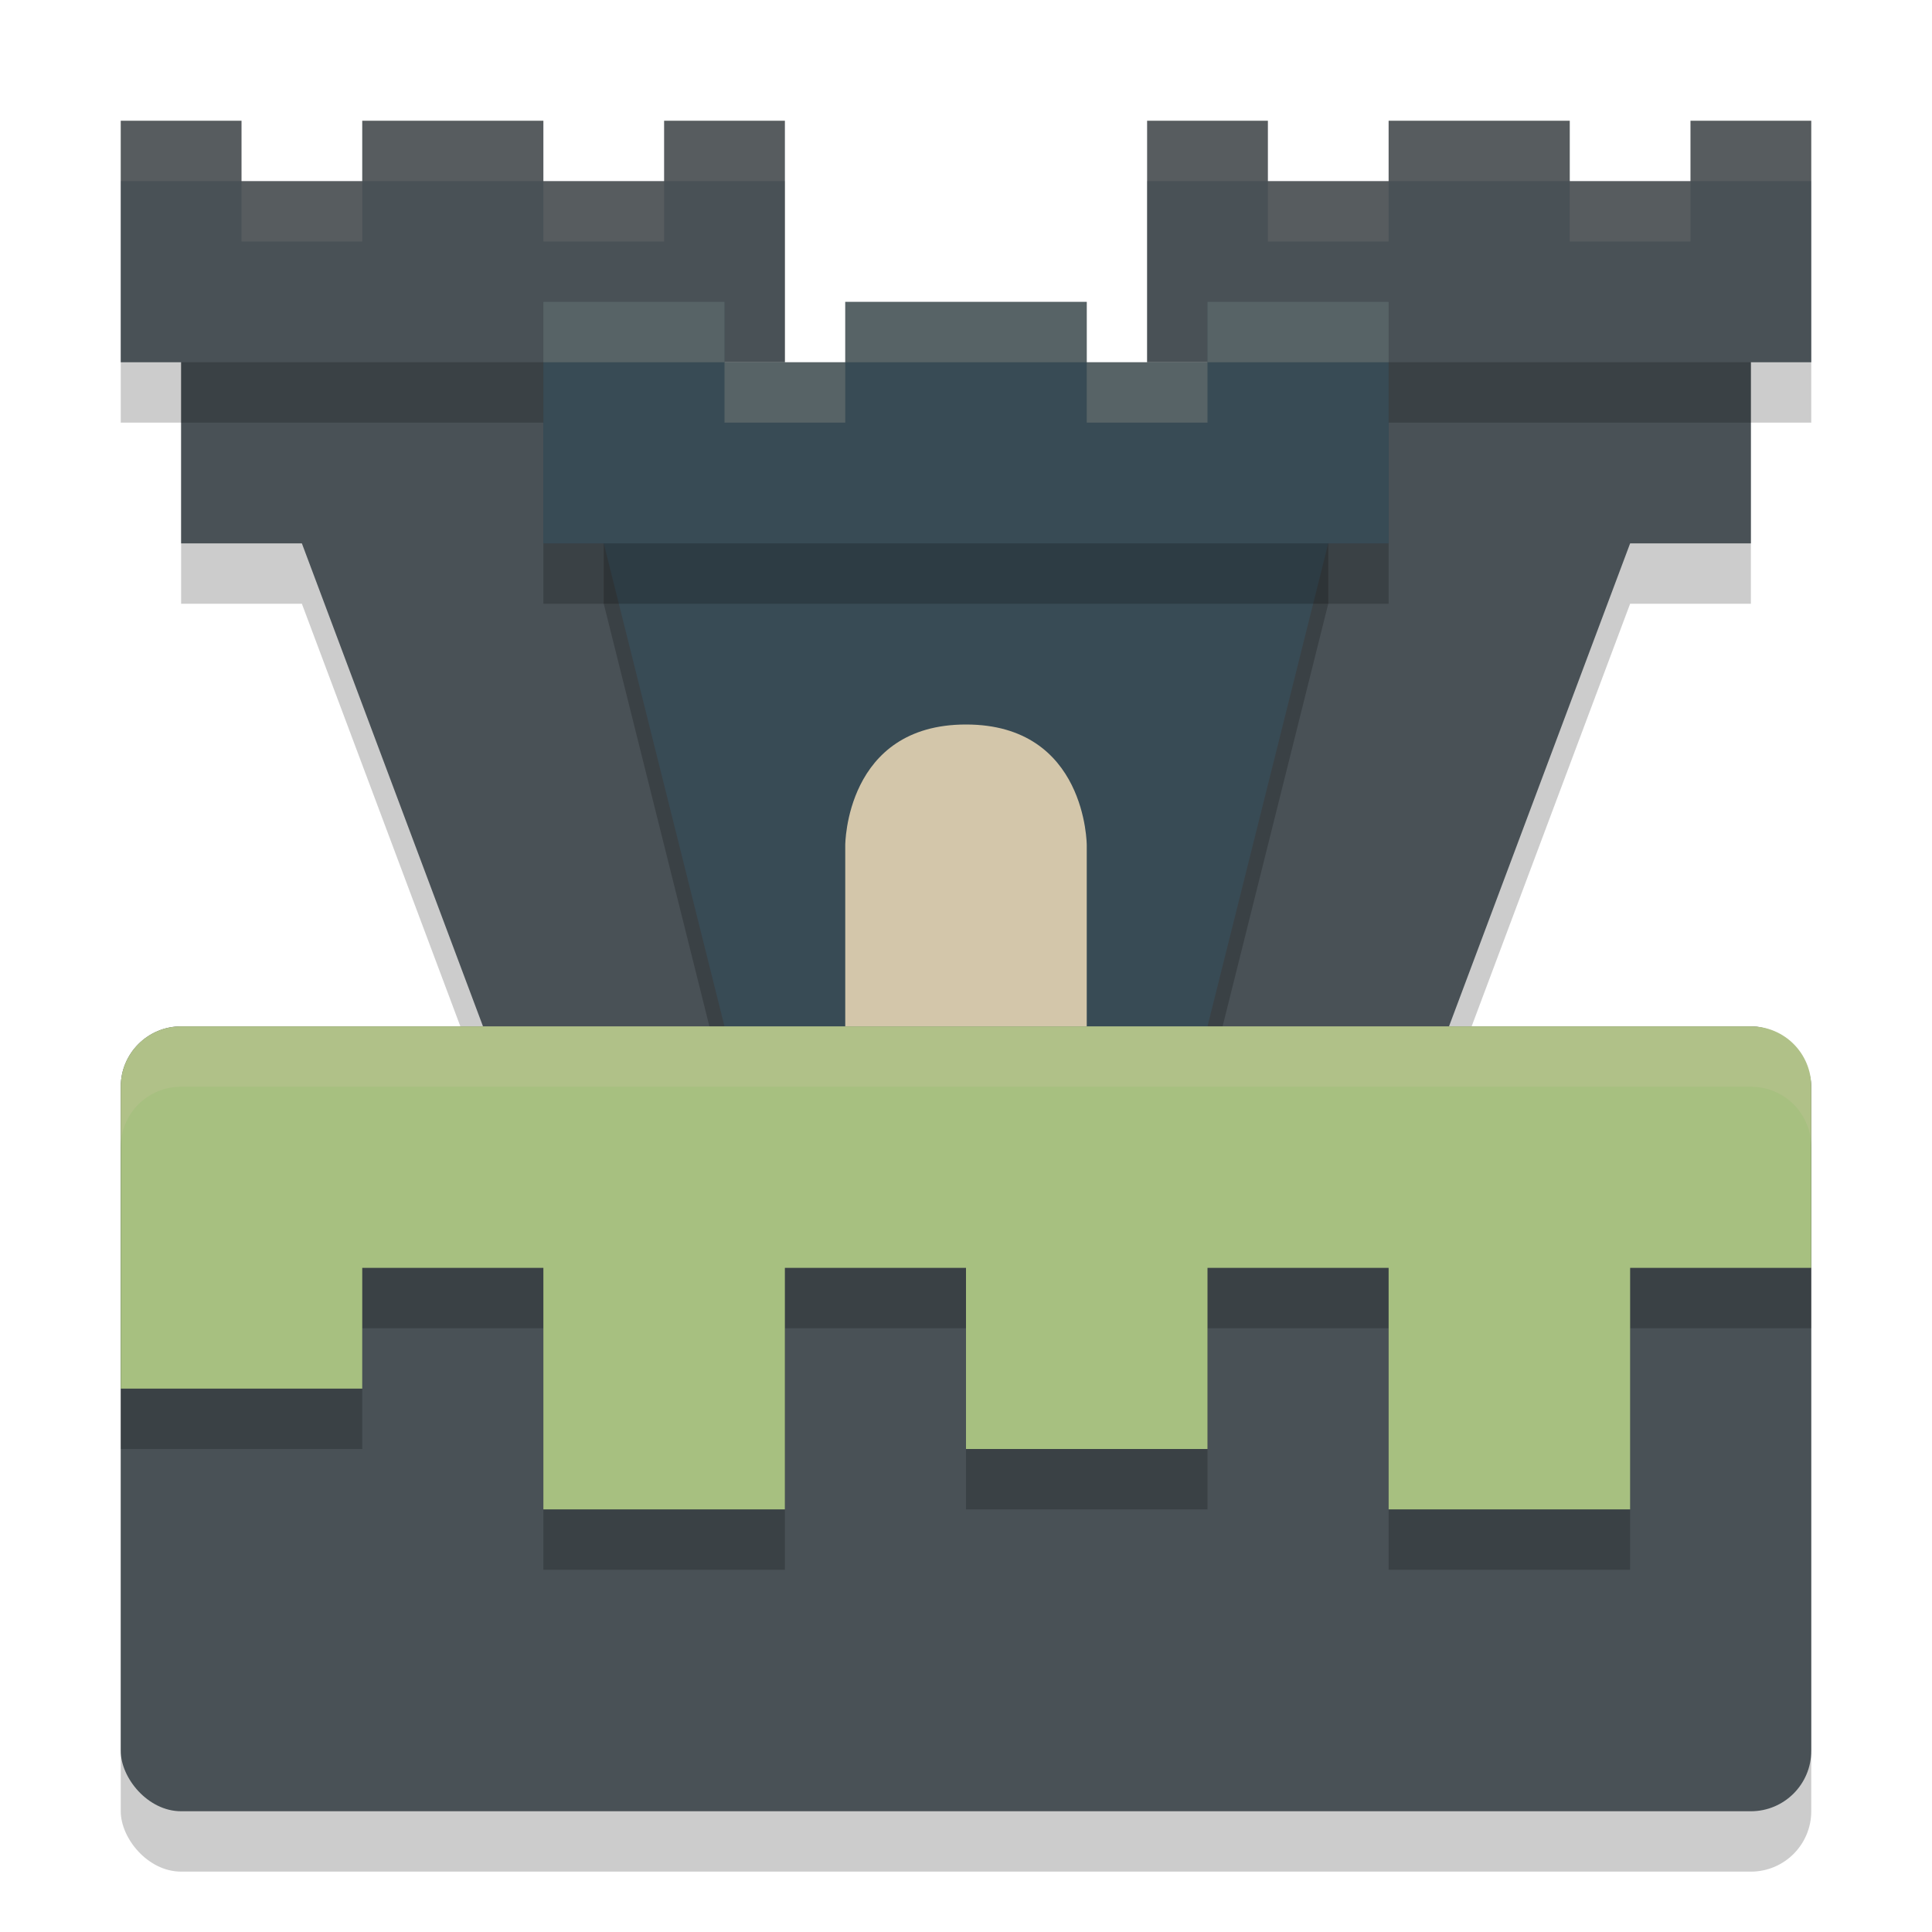 <svg width="32" height="32" version="1.1" xmlns="http://www.w3.org/2000/svg">
 <path d="m3 6v4h2l3 8h7v-3h-2l-1-5v-4zm17 0v4l-1 5h-2v3h7l3-8h2v-4z" style="opacity:.2"/>
 <rect x="2" y="18" width="28" height="13" rx="1" ry="1" style="opacity:.2"/>
 <path d="m3 5v4h2l3 8h7v-3h-2l-1-5v-4h-9zm17 0v4l-1 5h-2v3h7l3-8h2v-4h-9z" style="fill:#495156"/>
 <path d="m2 3v4h11v-4h-2v1h-2v-1h-3v1h-2v-1zm17 0v4h11v-4h-2v1h-2v-1h-3v1h-2v-1z" style="opacity:.2"/>
 <path d="m2 2v4h11v-4h-2v1h-2v-1h-3v1h-2v-1h-2zm17 0v4h11v-4h-2v1h-2v-1h-3v1h-2v-1h-2z" style="fill:#495156"/>
 <path d="m12 18-2-8v-2h12v2l-2 8z" style="opacity:.2"/>
 <path d="m12 17-2-8v-2h12v2l-2 8z" style="fill:#384b55"/>
 <path d="m9 10h14v-4h-3v1h-2v-1h-4v1h-2v-1h-3z" style="opacity:.2"/>
 <path d="m16 12c2 0 2 2 2 2v5h-4v-5s0-2 2-2z" style="fill:#d3c6aa"/>
 <rect x="2" y="17" width="28" height="13" rx="1" ry="1" style="fill:#495156;font-variant-east_asian:normal"/>
 <path d="m3 18c-0.554 0-1 0.446-1 1v5h4v-2h3v4h4v-4h3v3h4v-3h3v4h4v-4h3v-3c0-0.554-0.446-1-1-1z" style="opacity:.2"/>
 <path d="m3 17c-0.554 0-1 0.446-1 1v5h4v-2h3v4h4v-4h3v3h4v-3h3v4h4v-4h3v-3c0-0.554-0.446-1-1-1z" style="fill:#a7c080"/>
 <path d="m9 9h14v-4h-3v1h-2v-1h-4v1h-2v-1h-3z" style="fill:#384b55"/>
 <path d="m3 17c-0.554 0-1 0.446-1 1v1c0-0.554 0.446-1 1-1h26c0.554 0 1 0.446 1 1v-1c0-0.554-0.446-1-1-1h-26z" style="fill:#d3c6aa;opacity:.2"/>
 <path d="m2 2v1h2v-1h-2zm2 1v1h2v-1h-2zm2 0h3v-1h-3v1zm3 0v1h2v-1h-2zm2 0h2v-1h-2v1zm8-1v1h2v-1h-2zm2 1v1h2v-1h-2zm2 0h3v-1h-3v1zm3 0v1h2v-1h-2zm2 0h2v-1h-2v1z" style="fill:#d3c6aa;opacity:.1"/>
 <path d="m9 5v1h3v-1h-3zm3 1v1h2v-1h-2zm2 0h4v-1h-4v1zm4 0v1h2v-1h-2zm2 0h3v-1h-3v1z" style="fill:#d3c6aa;opacity:.2"/>
</svg>
